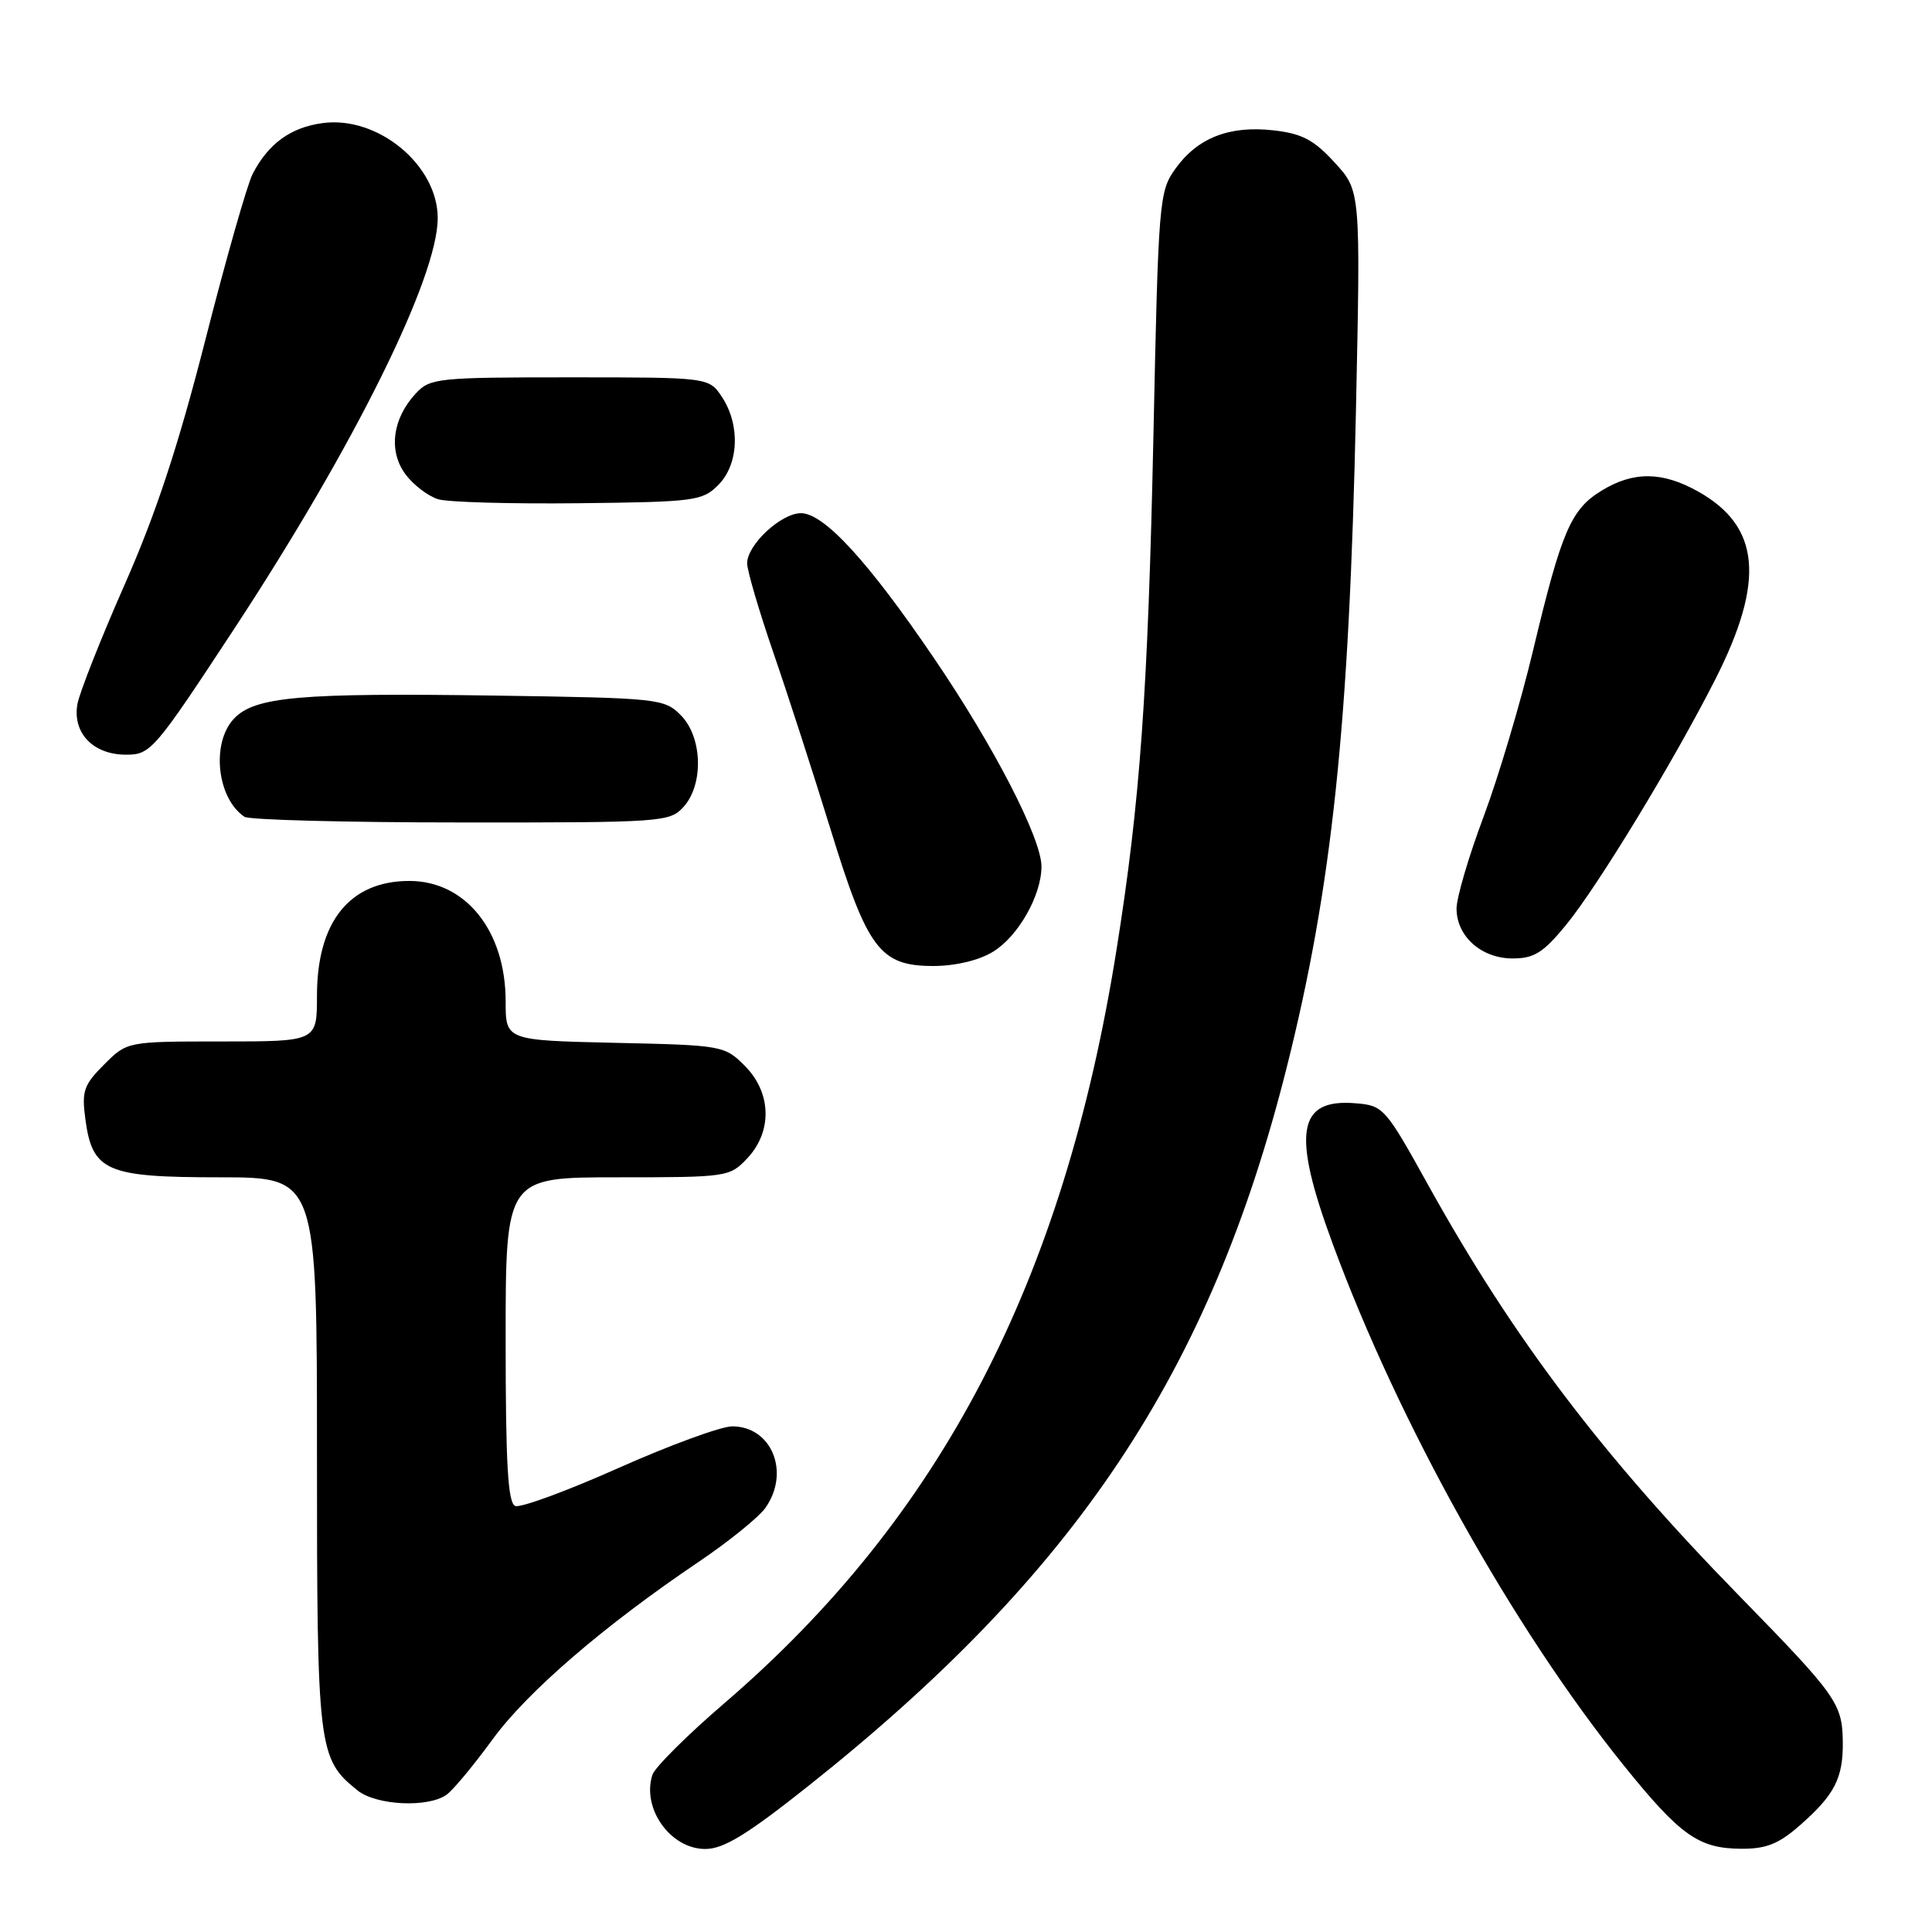 <?xml version="1.0" encoding="UTF-8" standalone="no"?>
<!DOCTYPE svg PUBLIC "-//W3C//DTD SVG 1.1//EN" "http://www.w3.org/Graphics/SVG/1.1/DTD/svg11.dtd" >
<svg xmlns="http://www.w3.org/2000/svg" xmlns:xlink="http://www.w3.org/1999/xlink" version="1.1" viewBox="0 0 256 256">
 <g >
 <path fill="currentColor"
d=" M 107.05 236.70 C 142.60 208.47 160.32 181.88 170.48 141.51 C 176.51 117.54 178.78 96.01 179.67 54.40 C 180.29 25.29 180.29 25.29 176.86 21.55 C 174.09 18.52 172.53 17.70 168.73 17.27 C 162.88 16.61 158.65 18.28 155.73 22.38 C 153.59 25.38 153.49 26.60 152.84 57.50 C 152.11 91.75 151.08 106.22 147.93 125.94 C 140.93 169.82 124.69 201.01 96.01 225.66 C 91.06 229.91 86.75 234.20 86.44 235.19 C 85.02 239.65 88.85 245.00 93.45 245.00 C 95.88 245.00 98.96 243.12 107.05 236.70 Z  M 238.50 241.86 C 243.11 237.82 244.24 235.60 244.18 230.77 C 244.11 225.72 243.36 224.67 230.50 211.50 C 212.24 192.81 200.49 177.29 189.23 157.00 C 183.56 146.78 183.31 146.49 179.63 146.19 C 171.90 145.54 171.15 150.08 176.58 164.79 C 185.35 188.60 200.48 215.71 215.15 233.92 C 222.64 243.21 225.07 244.94 230.72 244.97 C 234.04 244.99 235.69 244.33 238.50 241.86 Z  M 59.25 237.75 C 60.15 237.06 62.86 233.78 65.29 230.45 C 69.87 224.17 80.04 215.41 92.57 206.96 C 96.58 204.25 100.57 201.02 101.43 199.79 C 104.74 195.08 102.25 189.00 97.02 189.00 C 95.55 189.00 88.77 191.48 81.95 194.52 C 75.13 197.56 68.98 199.82 68.28 199.55 C 67.30 199.18 67.00 194.07 67.00 177.53 C 67.00 156.00 67.00 156.00 81.83 156.00 C 96.39 156.00 96.69 155.96 99.03 153.47 C 102.37 149.91 102.23 144.77 98.68 141.22 C 96.01 138.55 95.72 138.49 81.48 138.18 C 67.00 137.85 67.00 137.85 67.00 132.68 C 67.00 123.35 61.70 116.73 54.25 116.73 C 46.34 116.73 42.00 122.12 42.00 131.95 C 42.00 138.00 42.00 138.00 29.42 138.00 C 16.85 138.00 16.85 138.00 13.80 141.05 C 11.10 143.75 10.81 144.57 11.31 148.29 C 12.24 155.21 14.07 156.00 29.11 156.00 C 42.00 156.00 42.00 156.00 42.00 192.55 C 42.00 231.87 42.14 233.02 47.36 237.23 C 49.88 239.26 56.88 239.57 59.25 237.75 Z  M 131.58 126.11 C 134.91 124.09 138.00 118.64 138.00 114.82 C 138.00 111.10 131.71 98.89 123.76 87.21 C 115.06 74.40 109.18 68.00 106.13 68.00 C 103.49 68.00 99.00 72.19 99.00 74.64 C 99.00 75.60 100.56 80.90 102.46 86.44 C 104.37 91.97 107.78 102.52 110.05 109.88 C 114.95 125.81 116.60 128.00 123.70 128.00 C 126.63 127.99 129.70 127.26 131.58 126.11 Z  M 207.51 122.56 C 211.76 117.36 221.85 100.75 227.32 89.95 C 233.90 76.94 233.24 69.75 225.03 65.14 C 220.29 62.47 216.45 62.43 212.24 65.00 C 208.16 67.48 206.92 70.36 203.17 86.06 C 201.53 92.96 198.56 102.93 196.59 108.20 C 194.61 113.47 193.00 118.95 193.00 120.39 C 193.00 124.07 196.29 127.00 200.43 127.00 C 203.28 127.00 204.49 126.24 207.51 122.56 Z  M 90.57 106.92 C 93.27 103.94 93.08 97.64 90.20 94.76 C 88.02 92.57 87.24 92.49 65.72 92.17 C 39.62 91.79 33.72 92.31 30.97 95.26 C 27.96 98.50 28.76 105.81 32.40 108.23 C 33.00 108.64 45.92 108.98 61.10 108.98 C 87.78 109.00 88.75 108.93 90.57 106.92 Z  M 31.08 83.25 C 46.96 59.06 58.00 36.77 58.00 28.90 C 58.00 21.88 50.07 15.32 42.76 16.31 C 38.53 16.87 35.55 19.03 33.48 23.04 C 32.76 24.43 29.94 34.33 27.21 45.04 C 23.61 59.14 20.66 68.08 16.50 77.50 C 13.35 84.65 10.54 91.76 10.26 93.29 C 9.58 97.12 12.34 100.00 16.70 100.00 C 19.97 100.00 20.44 99.45 31.08 83.25 Z  M 95.17 64.27 C 97.89 61.55 98.12 56.35 95.68 52.63 C 93.95 50.00 93.95 50.00 75.52 50.00 C 57.98 50.00 56.98 50.10 55.09 52.14 C 51.99 55.47 51.44 59.77 53.73 62.85 C 54.80 64.28 56.76 65.77 58.09 66.16 C 59.42 66.55 67.80 66.78 76.72 66.68 C 92.04 66.51 93.07 66.38 95.17 64.27 Z "/>
</g>
</svg>